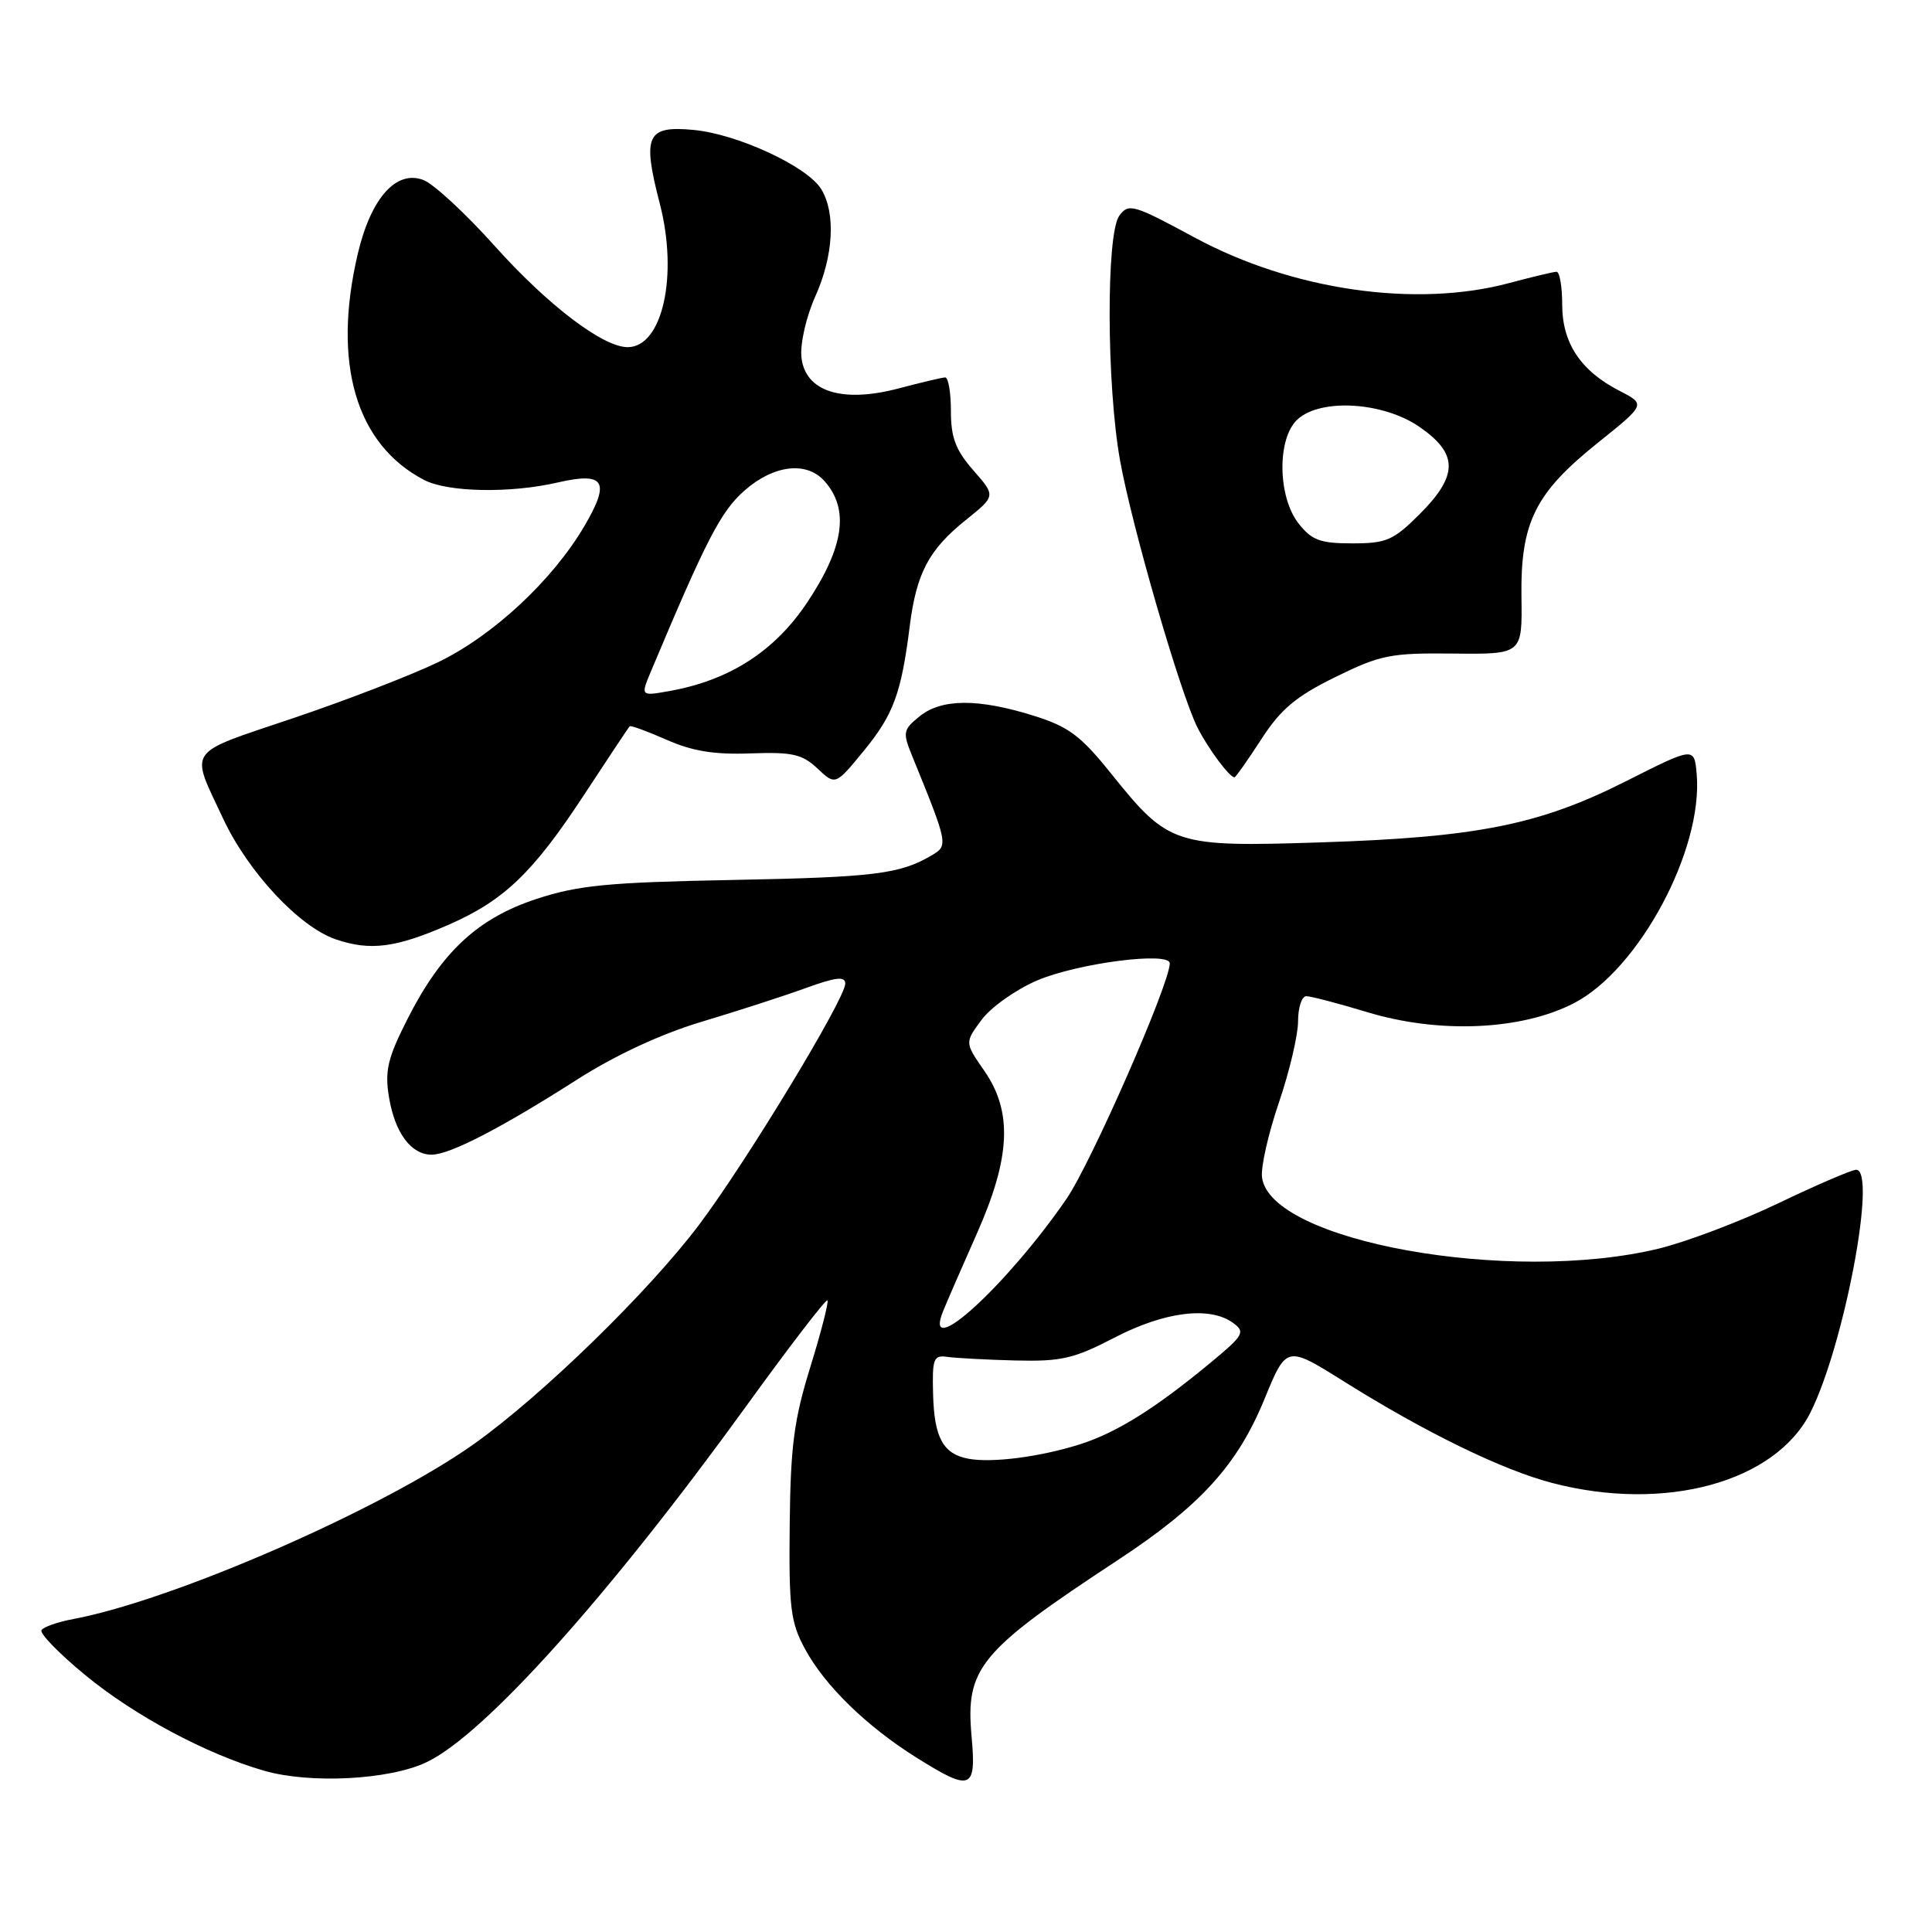 <?xml version="1.0" encoding="UTF-8" standalone="no"?>
<!DOCTYPE svg PUBLIC "-//W3C//DTD SVG 1.1//EN" "http://www.w3.org/Graphics/SVG/1.1/DTD/svg11.dtd" >
<svg xmlns="http://www.w3.org/2000/svg" xmlns:xlink="http://www.w3.org/1999/xlink" version="1.1" viewBox="0 0 256 256">
 <g >
 <path fill="currentColor"
d=" M 56.50 233.51 C 64.14 229.91 80.67 211.49 98.95 186.22 C 104.63 178.37 109.44 172.11 109.64 172.30 C 109.83 172.50 108.82 176.45 107.39 181.08 C 105.21 188.09 104.75 191.60 104.64 202.00 C 104.52 213.08 104.75 214.96 106.67 218.50 C 109.30 223.37 114.84 228.76 121.45 232.90 C 128.69 237.44 129.38 237.17 128.74 230.09 C 127.92 221.01 129.76 218.79 148.07 206.75 C 159.07 199.52 163.97 194.14 167.57 185.33 C 170.47 178.28 170.47 178.28 178.08 183.05 C 188.86 189.81 199.08 194.79 205.71 196.51 C 220.64 200.40 235.24 196.40 239.89 187.17 C 244.36 178.27 248.75 155.00 245.95 155.00 C 245.38 155.00 240.77 156.98 235.70 159.41 C 230.64 161.84 223.48 164.55 219.78 165.45 C 200.08 170.22 168.20 164.47 167.22 155.97 C 167.06 154.61 168.07 150.16 169.47 146.07 C 170.86 141.99 172.00 137.15 172.00 135.32 C 172.00 133.50 172.49 132.00 173.09 132.00 C 173.70 132.00 177.31 132.95 181.12 134.10 C 190.64 137.00 201.55 136.53 208.53 132.94 C 217.16 128.50 225.69 112.60 224.82 102.58 C 224.50 98.95 224.50 98.95 215.50 103.49 C 204.00 109.30 195.75 110.95 175.00 111.62 C 155.60 112.25 154.86 112.01 147.25 102.53 C 143.21 97.49 141.61 96.29 136.98 94.84 C 129.63 92.54 124.77 92.56 121.86 94.91 C 119.65 96.70 119.59 97.04 120.86 100.16 C 125.62 111.83 125.66 112.03 123.50 113.31 C 119.28 115.82 115.91 116.24 97.04 116.60 C 80.48 116.92 76.61 117.30 71.04 119.13 C 63.25 121.70 58.45 126.19 53.92 135.17 C 51.37 140.21 50.97 141.91 51.54 145.36 C 52.32 150.10 54.46 153.00 57.19 153.00 C 59.59 153.00 66.37 149.50 76.50 143.03 C 81.58 139.79 87.60 137.00 93.00 135.38 C 97.67 133.98 103.86 131.98 106.75 130.93 C 110.77 129.47 112.00 129.33 112.00 130.34 C 112.00 132.34 98.88 153.98 92.66 162.25 C 85.96 171.15 71.89 184.86 62.84 191.31 C 50.74 199.92 23.05 212.02 9.72 214.53 C 7.66 214.91 5.76 215.58 5.50 216.00 C 5.23 216.43 7.82 219.10 11.26 221.93 C 17.79 227.32 27.33 232.42 34.99 234.63 C 41.11 236.39 51.56 235.85 56.50 233.51 Z  M 59.50 122.51 C 66.77 119.32 70.61 115.64 77.26 105.52 C 80.51 100.56 83.29 96.38 83.43 96.24 C 83.58 96.09 85.77 96.90 88.32 98.02 C 91.72 99.53 94.67 100.01 99.44 99.83 C 104.98 99.63 106.28 99.92 108.32 101.83 C 110.70 104.07 110.70 104.07 114.44 99.51 C 118.39 94.69 119.42 91.90 120.54 83.00 C 121.43 75.94 123.06 72.85 127.98 68.90 C 131.95 65.71 131.95 65.71 128.97 62.32 C 126.63 59.64 126.00 57.99 126.00 54.47 C 126.00 52.01 125.66 50.01 125.25 50.01 C 124.84 50.02 122.09 50.67 119.14 51.45 C 111.56 53.47 106.63 51.88 106.19 47.28 C 106.02 45.50 106.84 41.92 108.03 39.28 C 110.45 33.89 110.76 28.21 108.81 25.05 C 106.96 22.05 97.76 17.78 91.94 17.22 C 85.68 16.62 85.08 17.92 87.42 26.96 C 89.90 36.51 87.78 46.00 83.17 46.00 C 79.88 46.00 72.56 40.42 65.53 32.57 C 61.70 28.29 57.45 24.36 56.10 23.85 C 52.50 22.48 49.15 26.24 47.41 33.62 C 44.00 48.13 47.16 58.89 56.20 63.60 C 59.34 65.23 67.60 65.39 73.91 63.93 C 80.12 62.50 80.91 63.78 77.45 69.68 C 73.22 76.90 65.31 84.26 57.98 87.78 C 54.42 89.49 45.77 92.83 38.76 95.19 C 24.48 100.01 25.15 99.04 29.58 108.50 C 32.90 115.58 39.67 122.83 44.50 124.47 C 49.09 126.03 52.46 125.59 59.50 122.51 Z  M 167.12 97.97 C 169.71 93.96 171.70 92.29 176.93 89.72 C 182.93 86.77 184.25 86.51 192.59 86.60 C 201.71 86.70 201.71 86.70 201.60 79.10 C 201.47 69.23 203.39 65.35 211.70 58.69 C 218.07 53.58 218.07 53.58 214.63 51.81 C 209.46 49.16 207.00 45.47 207.00 40.37 C 207.00 37.96 206.66 36.01 206.25 36.01 C 205.84 36.02 203.03 36.69 200.00 37.50 C 187.60 40.83 171.22 38.46 158.29 31.47 C 150.16 27.08 149.55 26.90 148.31 28.59 C 146.56 30.98 146.62 50.99 148.41 61.00 C 149.98 69.75 156.40 91.90 158.67 96.40 C 160.10 99.22 162.91 103.00 163.58 103.00 C 163.73 103.00 165.32 100.74 167.12 97.97 Z  M 128.32 193.29 C 124.97 192.66 123.79 190.51 123.64 184.76 C 123.51 180.03 123.70 179.53 125.50 179.79 C 126.60 179.95 130.65 180.17 134.50 180.27 C 140.63 180.42 142.27 180.05 147.72 177.22 C 154.37 173.78 160.32 173.05 163.40 175.30 C 165.04 176.50 164.80 176.93 160.42 180.55 C 153.02 186.68 147.90 189.87 143.00 191.41 C 137.75 193.06 131.42 193.87 128.32 193.29 Z  M 124.96 173.75 C 125.46 172.51 127.47 167.90 129.42 163.50 C 133.92 153.37 134.20 147.33 130.42 141.88 C 127.83 138.15 127.83 138.15 130.06 135.14 C 131.28 133.48 134.58 131.14 137.39 129.93 C 142.74 127.63 155.00 126.04 155.00 127.65 C 155.00 130.35 144.59 154.08 141.32 158.85 C 133.41 170.35 122.19 180.58 124.96 173.75 Z  M 86.29 88.87 C 93.61 71.45 95.52 67.75 98.65 65.00 C 102.54 61.59 106.87 61.08 109.25 63.75 C 112.57 67.47 111.85 72.49 106.95 79.84 C 102.63 86.31 96.63 90.16 88.68 91.57 C 84.87 92.25 84.87 92.25 86.29 88.87 Z  M 172.07 69.37 C 169.28 65.81 169.20 58.04 171.94 55.56 C 175.05 52.74 183.32 53.26 188.11 56.58 C 193.24 60.13 193.24 62.99 188.12 68.12 C 184.63 71.60 183.72 72.00 179.19 72.00 C 174.93 72.00 173.82 71.59 172.07 69.37 Z "/>
</g>
</svg>